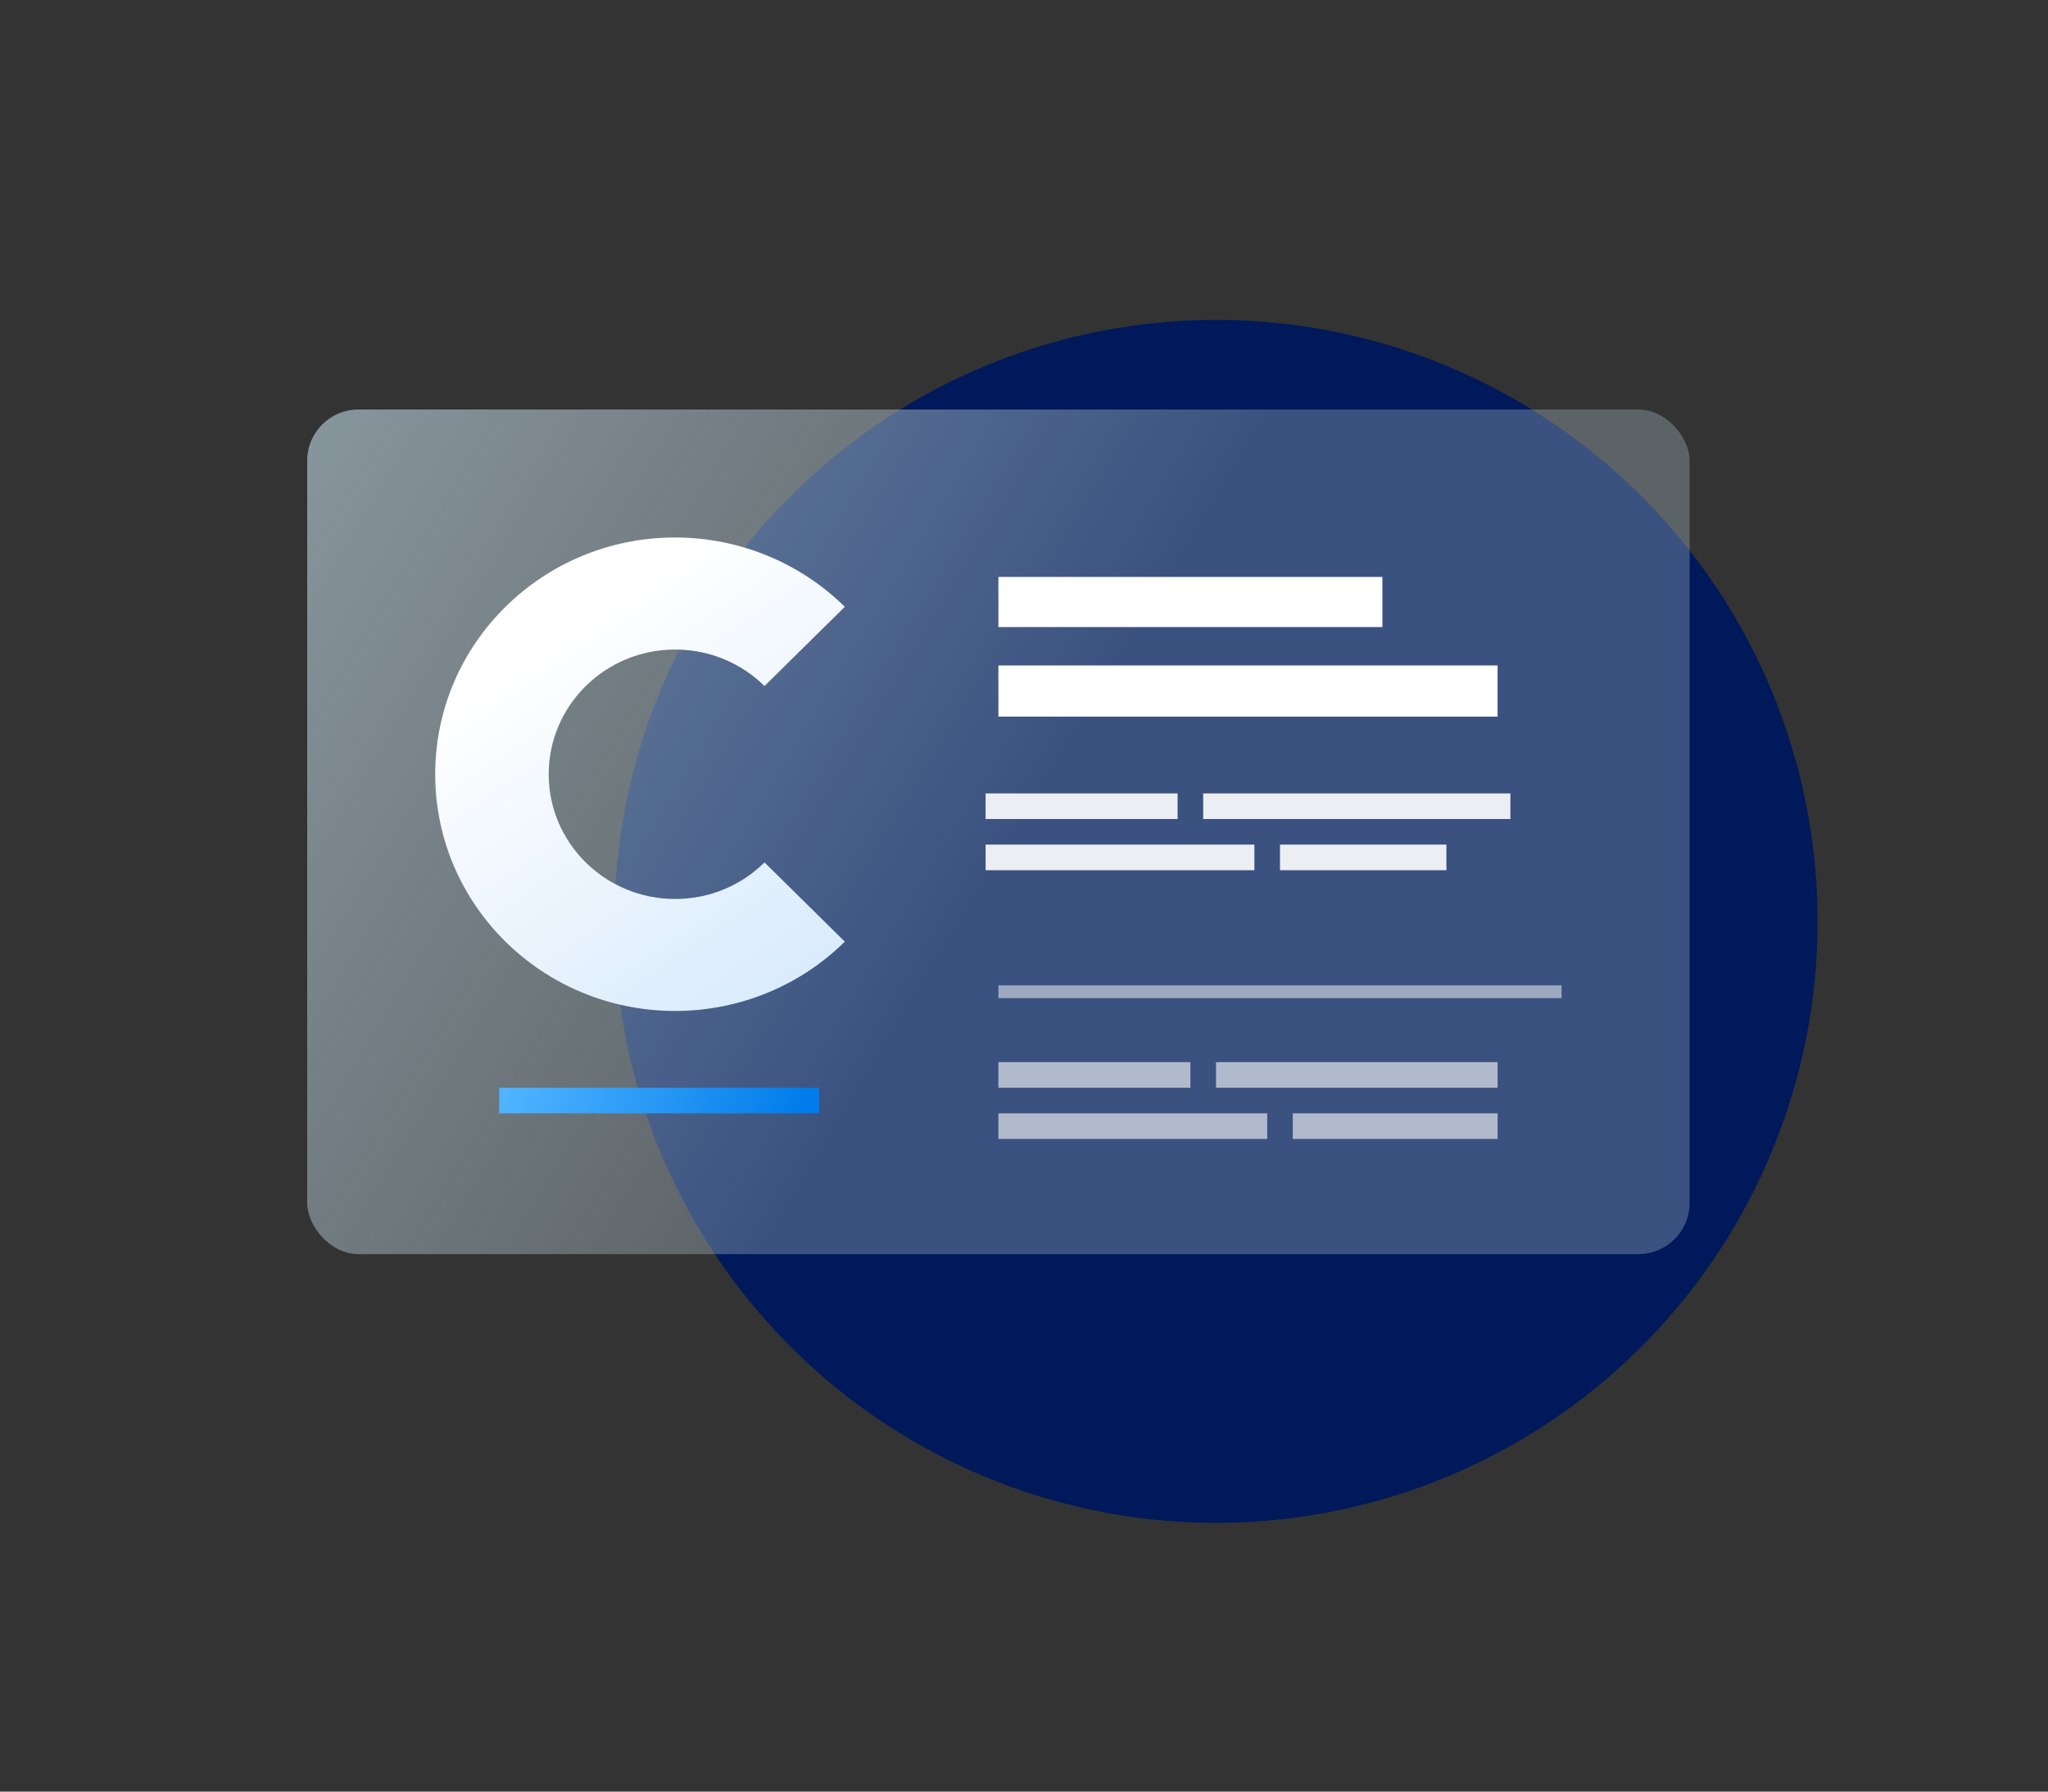 <svg width="160" height="140" viewBox="0 0 160 140" fill="none" xmlns="http://www.w3.org/2000/svg">
<rect x="0" y="0" width="160" height="140" fill="#333333" stroke="none"/>
<g id="Icon-BC-plastic">
<g id="cpid">
<path id="Union" fill-rule="evenodd" clip-rule="evenodd" d="M117.1 83V83.3H117V83.4H117.1V83.3H117.2V83.5H117V83.6H117.1V83.9H117V84H117.4V83.9H117.5V84H117.7V83.9H117.8V84H118V83.5H117.9V83.4H118V83.1H117.8V83H117.7V83.1H117.5V83H117.4V83.1H117.2V83H117.1ZM117.9 83.9H117.8V83.7H117.9V83.9ZM117.7 83.9H117.6V83.8H117.7V83.9ZM117.9 83.3V83.2H117.8V83.3H117.9ZM117.6 83.4V83.5H117.5V83.6H117.4V83.4H117.6Z" fill="#1E1E1E"/>
</g>
<circle id="Ellipse 210" cx="95" cy="72" r="47" fill="#00195A"/>
<rect id="Rectangle 1103" opacity="0.7" x="24" y="32" width="108" height="66" rx="4" fill="url(#paint0_linear_5891_16815)"/>
<g id="Group 984">
<g id="Group 781">
<rect id="Rectangle 507" x="78" y="45.083" width="30" height="3.917" fill="white"/>
</g>
<g id="Group 783">
<rect id="Rectangle 506" x="78" y="52" width="39" height="4" fill="white"/>
</g>
</g>
<path id="Vector" fill-rule="evenodd" clip-rule="evenodd" d="M59.727 67.391L66 73.582C62.488 77.055 57.718 79 52.748 79C42.392 79 34 70.718 34 60.503C34 50.282 42.392 42 52.748 42C57.718 42 62.488 43.952 66 47.418L59.727 53.609C57.942 51.847 55.47 50.757 52.748 50.757C47.291 50.757 42.867 55.117 42.867 60.503C42.867 65.883 47.291 70.249 52.748 70.249C55.47 70.249 57.942 69.159 59.727 67.391Z" fill="url(#paint1_linear_5891_16815)"/>
<g id="Group 985" opacity="0.9">
<rect id="Rectangle 280" x="77" y="62" width="15" height="2" fill="white"/>
<rect id="Rectangle 508" x="94" y="62" width="24" height="2" fill="white"/>
<rect id="Rectangle 506_2" x="77" y="66" width="21" height="2" fill="white"/>
<rect id="Rectangle 509" x="100" y="66" width="13" height="2" fill="white"/>
</g>
<g id="Group 986" opacity="0.6">
<rect id="Rectangle 280_2" x="78" y="83" width="15" height="2" fill="white"/>
<rect id="Rectangle 508_2" x="95" y="83" width="22" height="2" fill="white"/>
<rect id="Rectangle 506_3" x="78" y="87" width="21" height="2" fill="white"/>
<rect id="Rectangle 509_2" x="101" y="87" width="16" height="2" fill="white"/>
</g>
<rect id="Rectangle 1104" x="39" y="85" width="25" height="2" fill="url(#paint2_linear_5891_16815)"/>
<line id="Line 173" opacity="0.5" x1="78" y1="77.5" x2="122" y2="77.5" stroke="white"/>
</g>
<defs>
<linearGradient id="paint0_linear_5891_16815" x1="26.5" y1="32" x2="79.5" y2="64" gradientUnits="userSpaceOnUse">
<stop stop-color="#AABEC8"/>
<stop offset="1" stop-color="#AABEC8" stop-opacity="0.5"/>
</linearGradient>
<linearGradient id="paint1_linear_5891_16815" x1="44.5" y1="48.5" x2="65" y2="78.5" gradientUnits="userSpaceOnUse">
<stop stop-color="white"/>
<stop offset="0.928" stop-color="#D9EBFC"/>
</linearGradient>
<linearGradient id="paint2_linear_5891_16815" x1="62.5" y1="87" x2="41" y2="80.5" gradientUnits="userSpaceOnUse">
<stop stop-color="#007DEB"/>
<stop offset="1" stop-color="#50B4FF"/>
</linearGradient>
</defs>
</svg>

